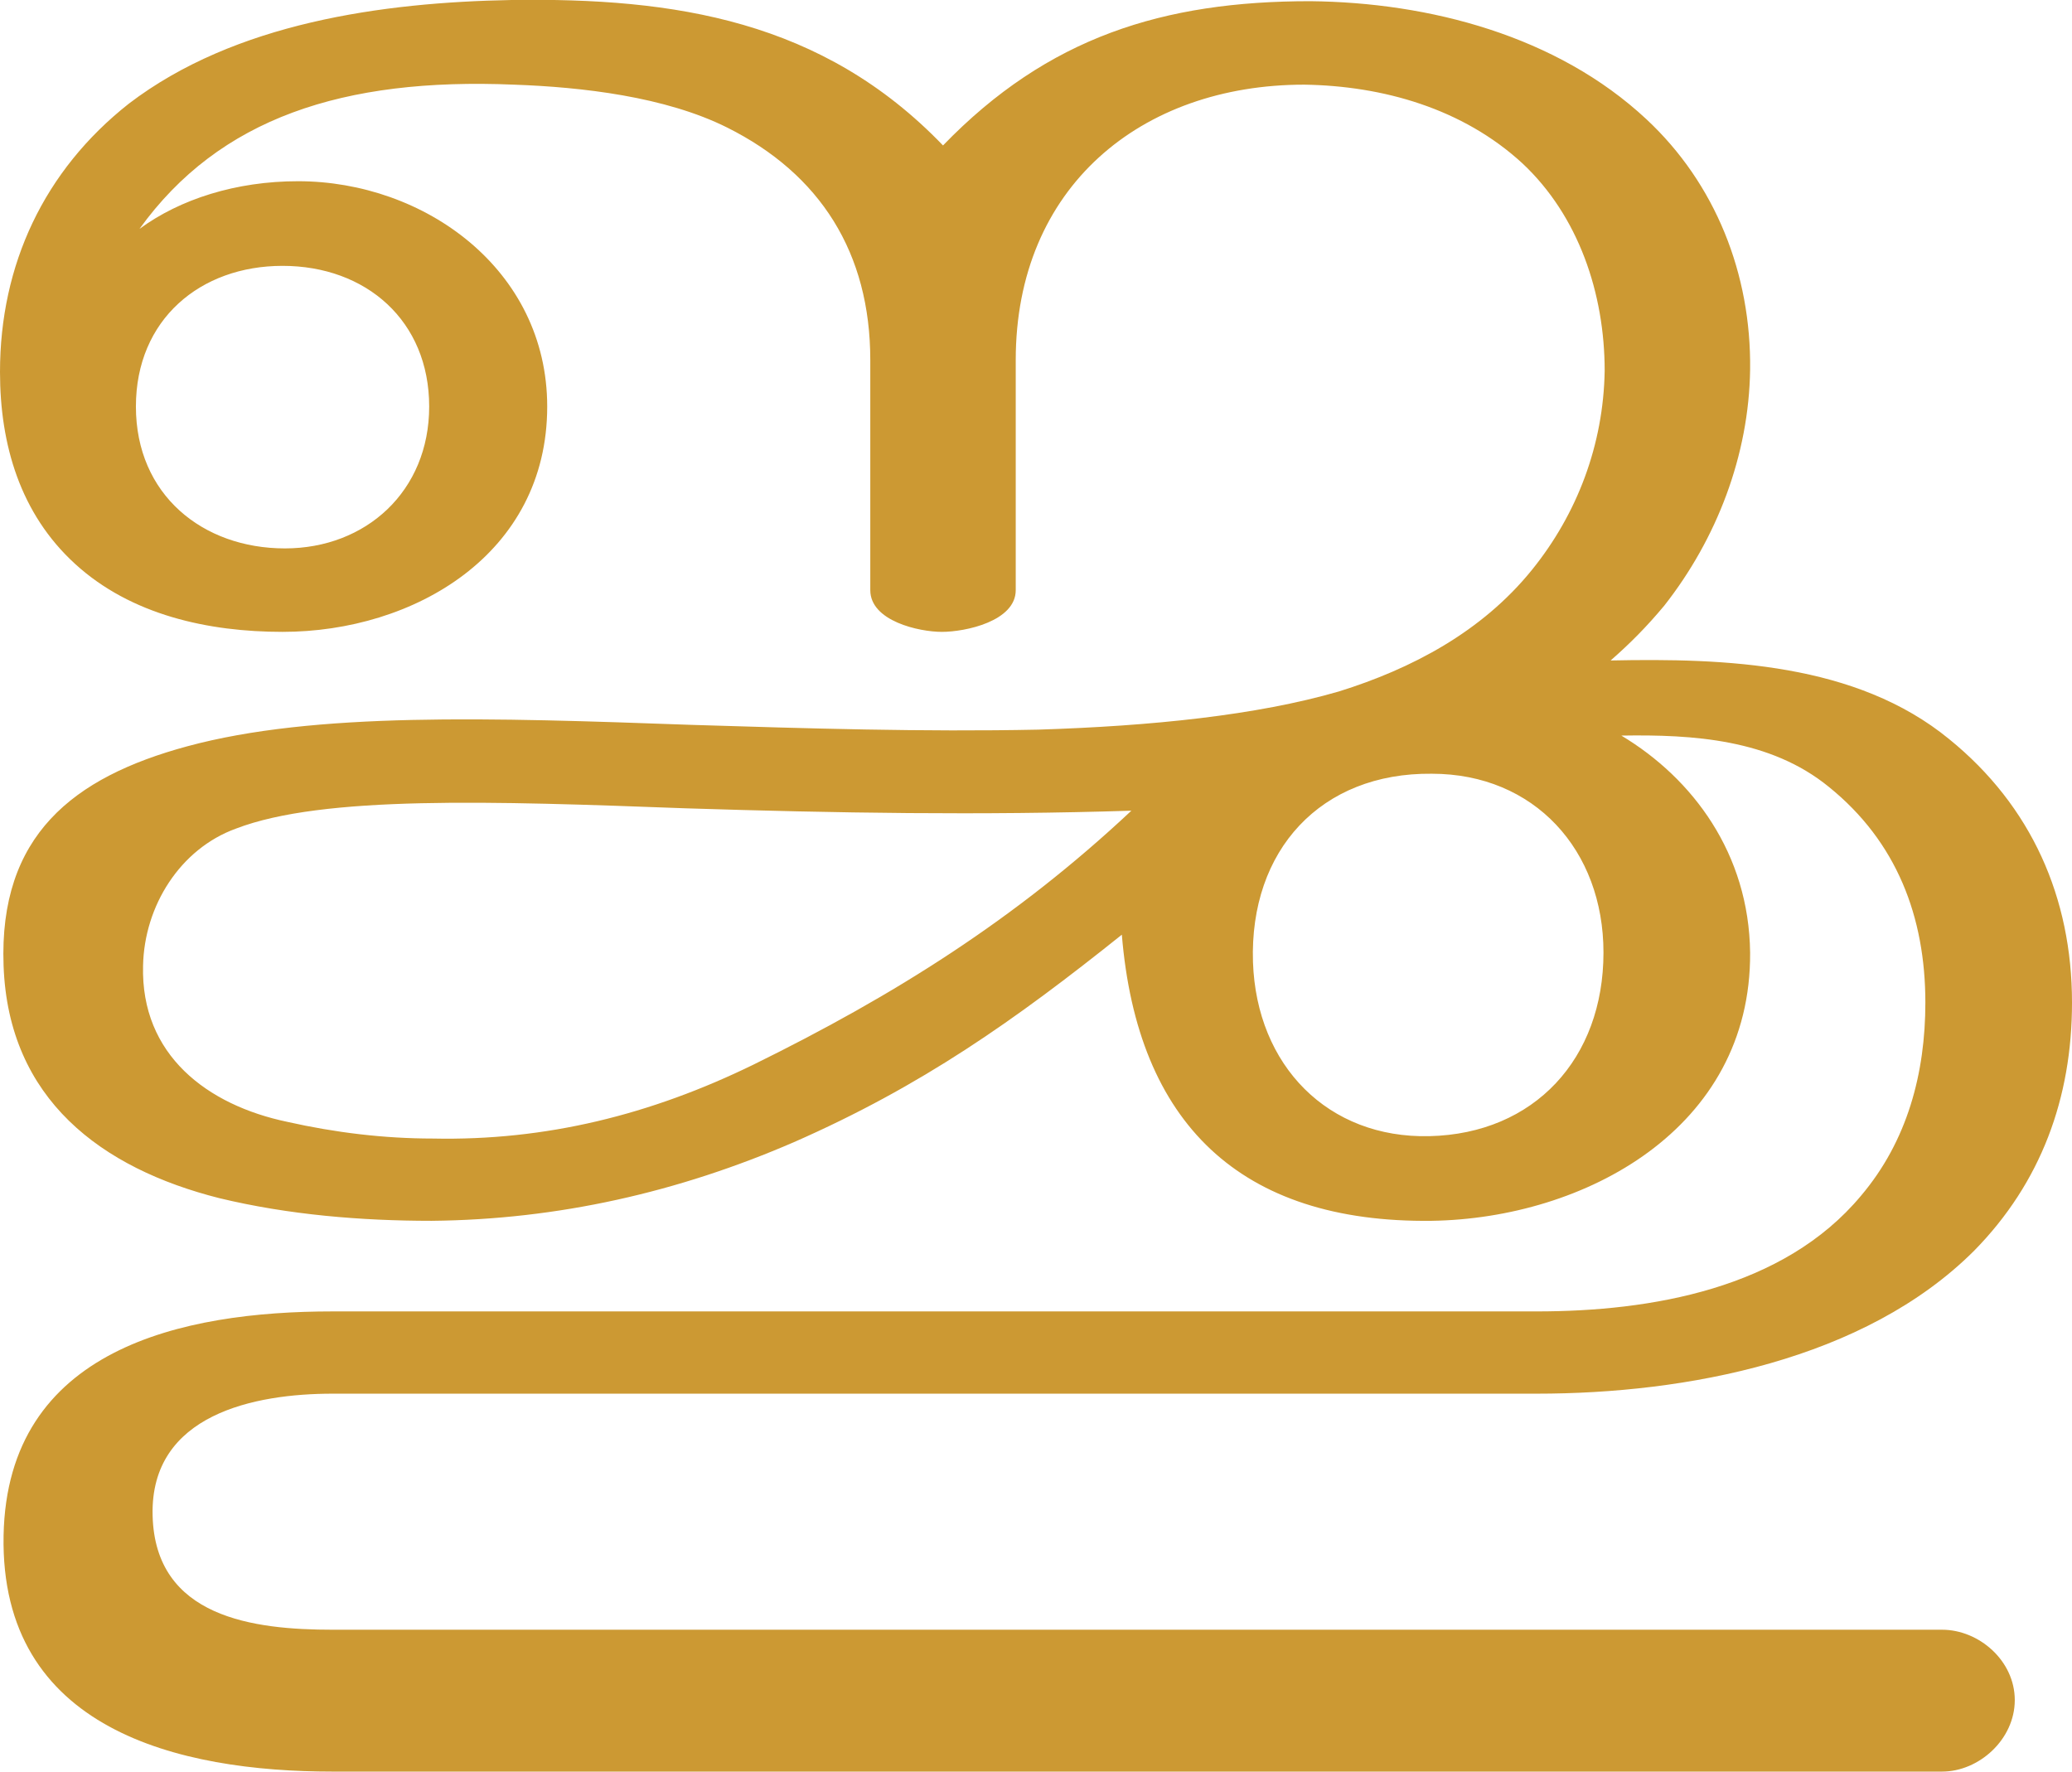 <?xml version="1.0" encoding="UTF-8"?>
<!DOCTYPE svg PUBLIC "-//W3C//DTD SVG 1.1//EN" "http://www.w3.org/Graphics/SVG/1.1/DTD/svg11.dtd">
<!-- Creator: CorelDRAW X8 -->
<svg xmlns="http://www.w3.org/2000/svg" xml:space="preserve" width="1738px" height="1486px" version="1.1" style="shape-rendering:geometricPrecision; text-rendering:geometricPrecision; image-rendering:optimizeQuality; fill-rule:evenodd; clip-rule:evenodd"
viewBox="0 0 1738 1486"
 xmlns:xlink="http://www.w3.org/1999/xlink">
 <defs>
  <style type="text/css">
   <![CDATA[
    .fil0 {fill:#CC9933;fill-rule:nonzero}
   ]]>
  </style>
 </defs>
 <g id="Layer_x0020_1">
  <path class="fil0" d="M1360 617c60,-1 125,3 174,43 57,46 81,109 81,181 0,59 -15,116 -54,162 -65,78 -176,97 -272,97l-1010 0c-126,0 -273,31 -276,188 -3,163 147,198 276,198l1350 0c31,0 61,-27 61,-60 0,-33 -30,-59 -61,-59l-1350 0c-66,0 -149,-10 -151,-96 -2,-85 86,-102 151,-102l1010 0c125,0 275,-28 367,-120 56,-57 82,-128 82,-208 0,-88 -34,-165 -103,-221 -78,-64 -188,-68 -284,-66 16,-14 30,-28 45,-46 44,-56 71,-126 72,-198 1,-80 -29,-156 -87,-210 -75,-70 -182,-98 -282,-99 -123,0 -220,30 -308,121 -101,-105 -225,-124 -362,-122 -108,2 -232,19 -321,87 -71,56 -108,135 -108,225 0,61 17,119 63,161 47,43 112,57 174,57 110,0 222,-65 222,-189 0,-115 -103,-189 -209,-189 -52,0 -99,15 -133,40 67,-93 171,-127 314,-121 57,2 127,10 179,36 78,39 120,105 120,195l0 193c0,26 41,35 60,35 20,0 62,-9 62,-35l0 -193c0,-145 105,-231 242,-231 66,1 133,20 183,66 47,44 69,109 69,174 -1,62 -23,120 -61,167 -42,52 -101,83 -162,102 -69,20 -157,29 -252,32 -97,2 -194,-1 -291,-4 -168,-6 -316,-11 -423,18 -96,26 -158,75 -154,184 4,112 82,170 181,195 58,14 119,19 178,19 106,-1 207,-24 304,-66 107,-47 185,-102 275,-174 13,158 99,242 260,240 128,-2 268,-77 267,-225 -1,-83 -48,-146 -108,-182zm-309 190c-3,-94 57,-159 150,-158 86,0 144,64 144,150 0,89 -58,152 -146,154 -85,2 -145,-59 -148,-146zm-937 -466c0,-73 54,-118 123,-118 70,0 123,46 123,118 0,71 -53,119 -121,119 -69,0 -125,-45 -125,-119zm835 339c-97,91 -199,155 -317,213 -86,42 -174,64 -269,62 -41,0 -82,-5 -122,-14 -67,-14 -123,-56 -121,-131 1,-50 31,-98 78,-115 73,-28 215,-23 377,-17 126,4 248,6 374,2z"/>
 </g>
</svg>
